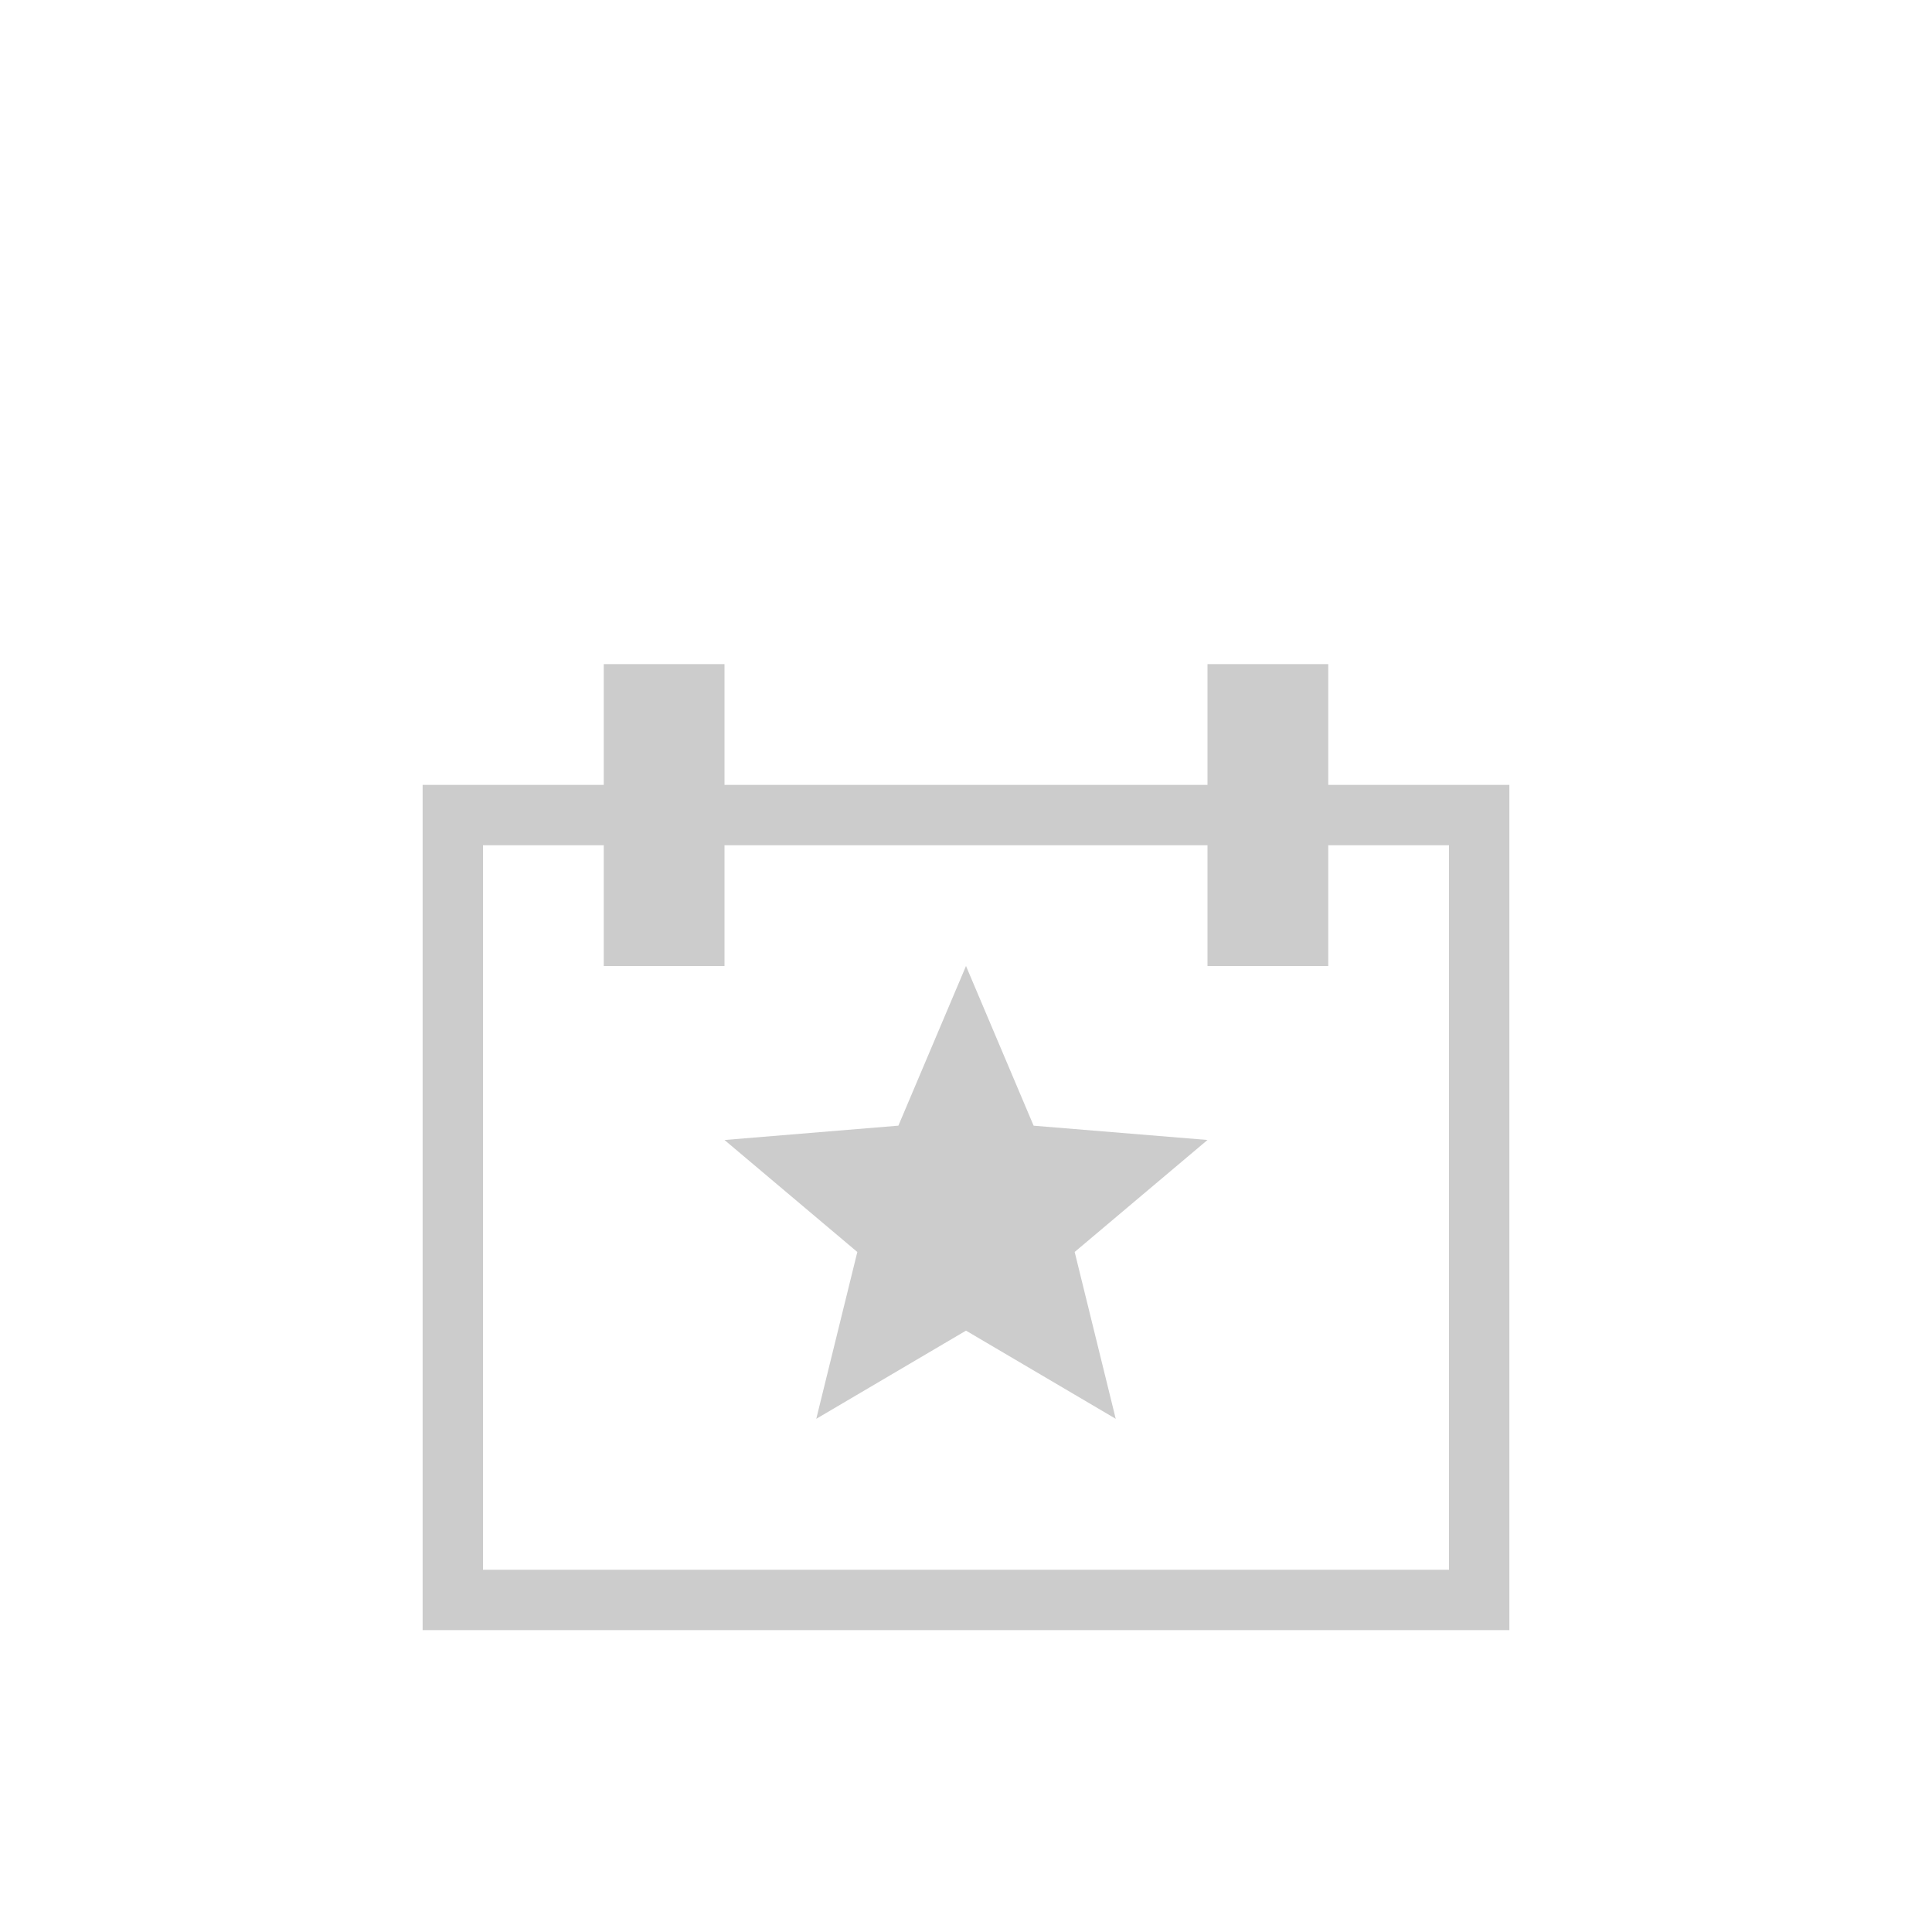 <svg xmlns="http://www.w3.org/2000/svg" width="64" height="64" viewBox="0 0 64 64">
    <g fill="none" fill-rule="evenodd">
        <path d="M0 0h64v64H0z"/>
        <path fill="#CCC" fill-rule="nonzero" d="M32 32l2.24 5.29 5.76.473-4.4 3.71L36.96 47 32 44.079 27.04 47l1.36-5.526-4.4-3.71 5.76-.475z"/>
        <path stroke="#CCC" stroke-width="2" d="M15 27h34v26H15z"/>
        <path fill="#CCC" d="M20 22h4v10h-4zM40 22h4v10h-4z"/>
    </g>
</svg>

